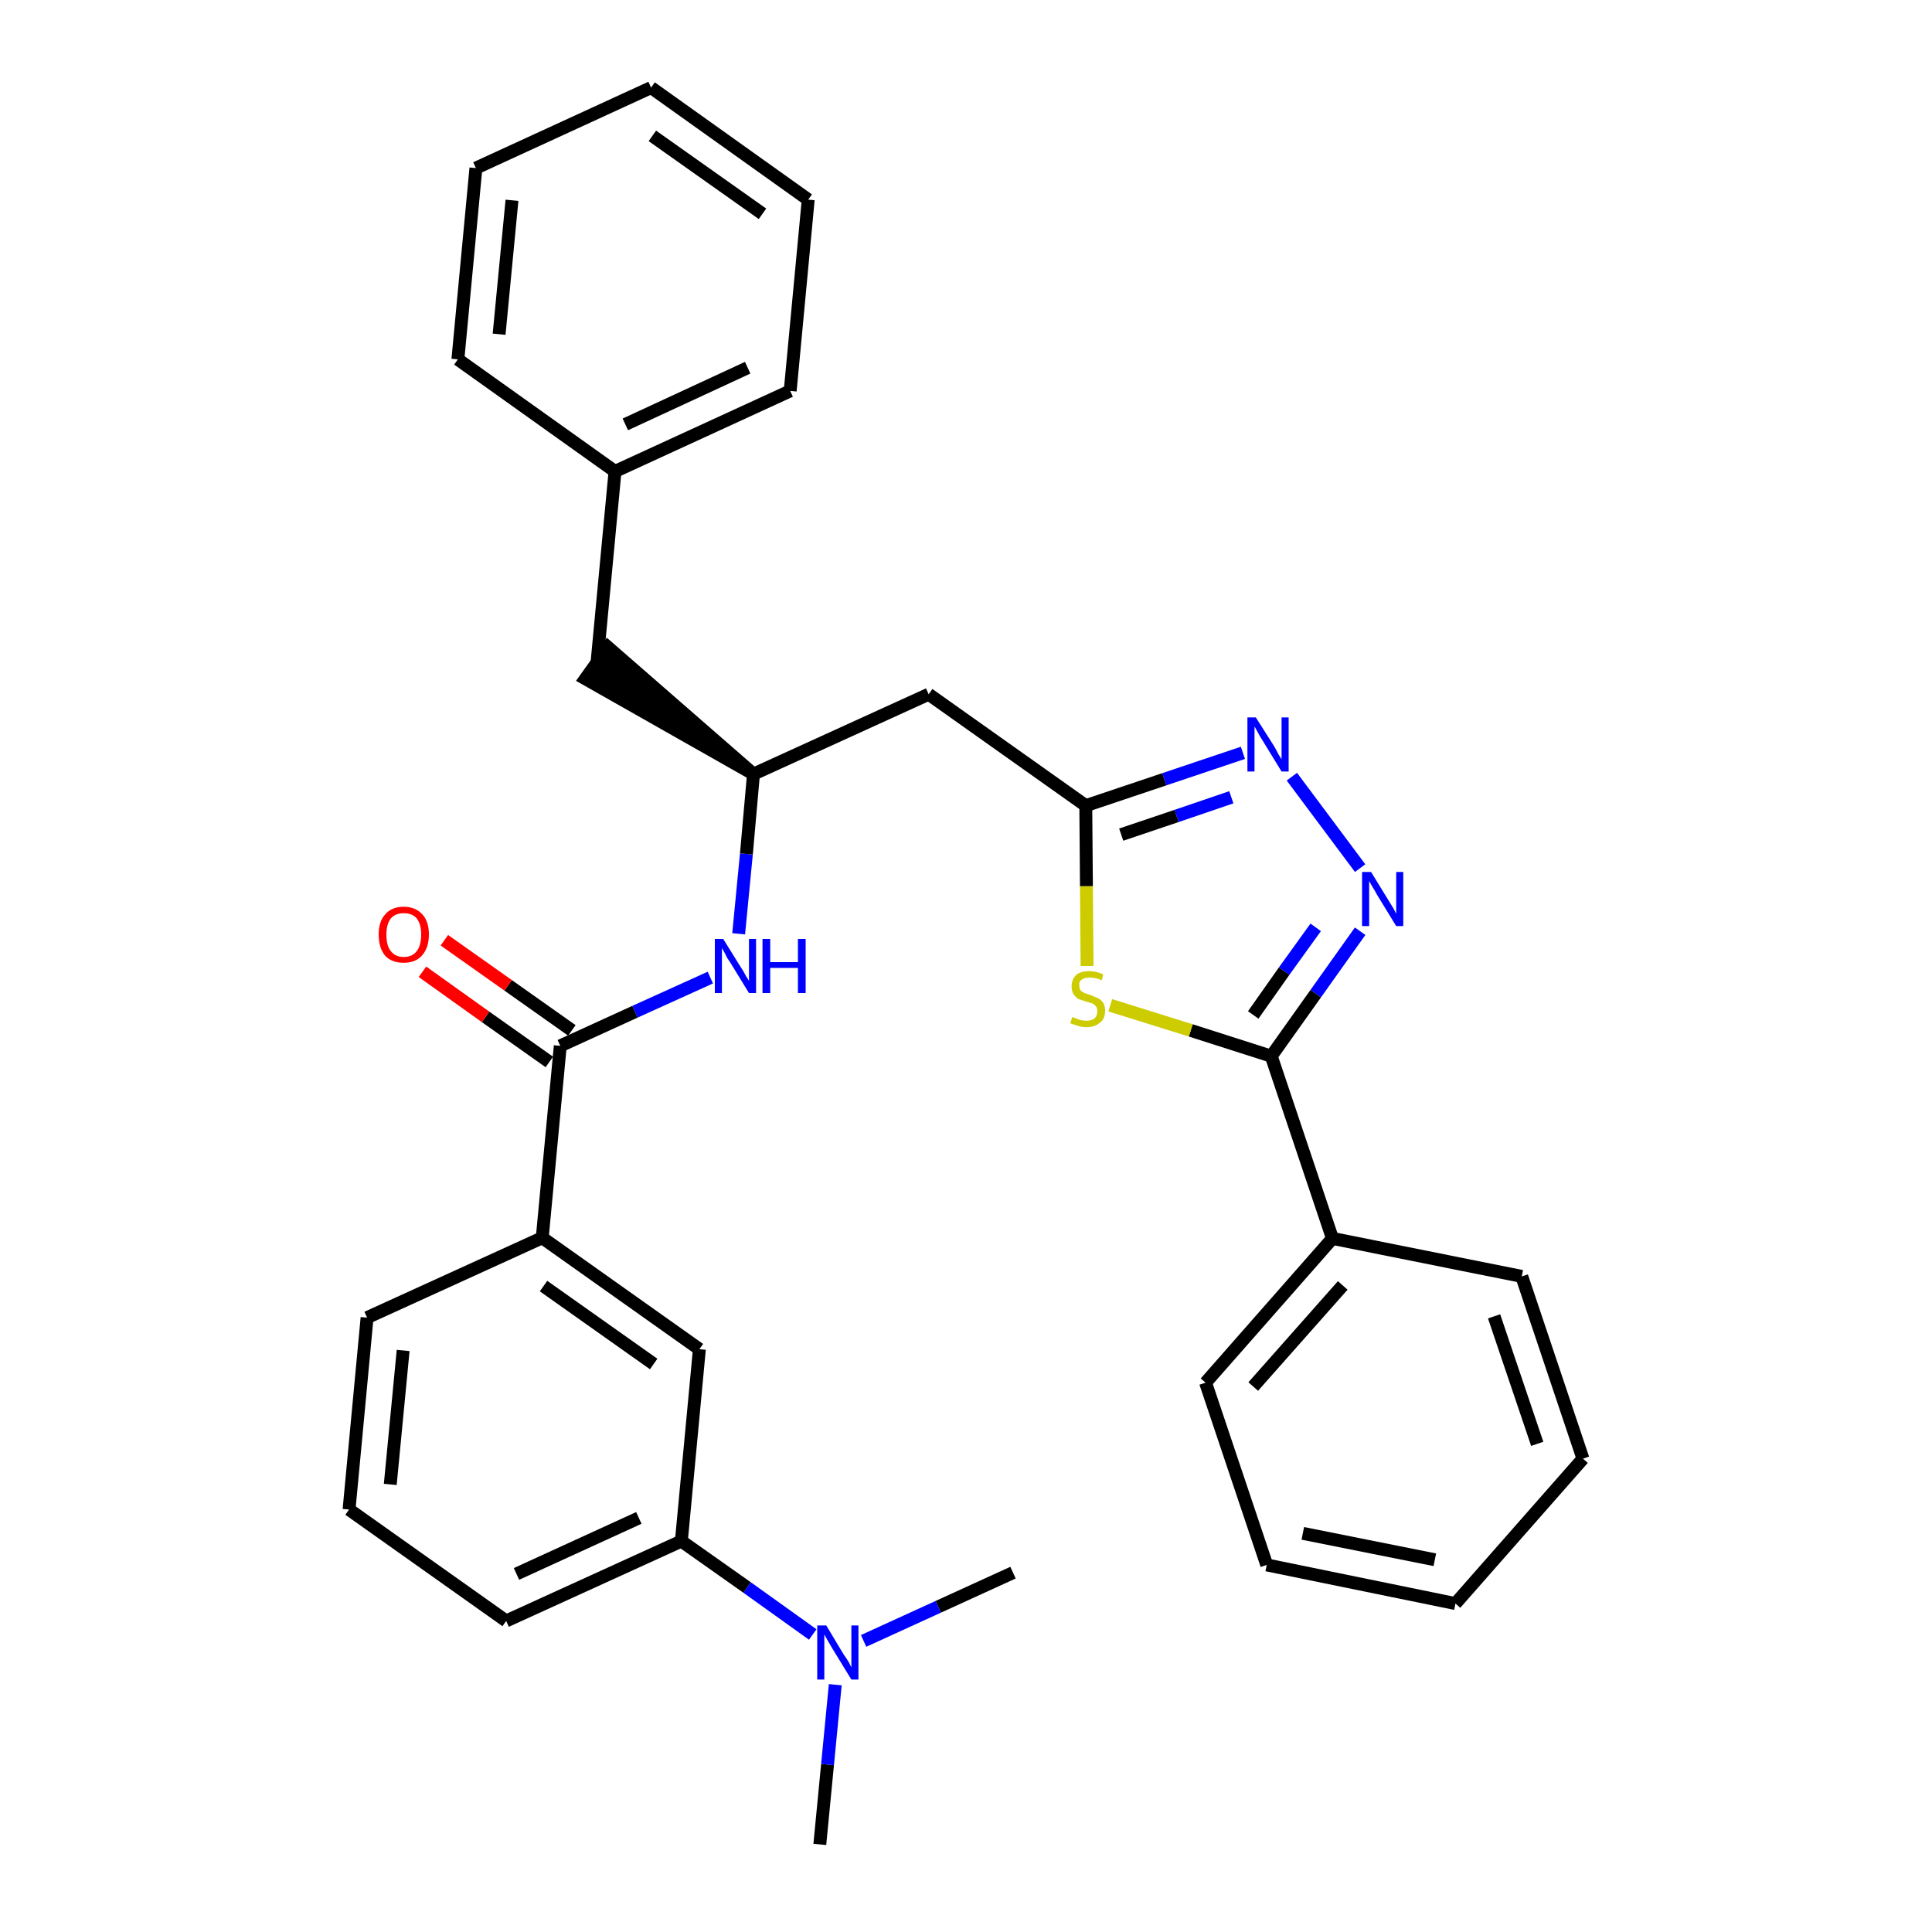 <?xml version='1.0' encoding='iso-8859-1'?>
<svg version='1.1' baseProfile='full'
              xmlns='http://www.w3.org/2000/svg'
                      xmlns:rdkit='http://www.rdkit.org/xml'
                      xmlns:xlink='http://www.w3.org/1999/xlink'
                  xml:space='preserve'
width='300px' height='300px' viewBox='0 0 300 300'>
<!-- END OF HEADER -->
<path class='bond-0 atom-0 atom-1' d='M 127.3,286.4 L 128.5,274.0' style='fill:none;fill-rule:evenodd;stroke:#000000;stroke-width:2.0px;stroke-linecap:butt;stroke-linejoin:miter;stroke-opacity:1' />
<path class='bond-0 atom-0 atom-1' d='M 128.5,274.0 L 129.7,261.6' style='fill:none;fill-rule:evenodd;stroke:#0000FF;stroke-width:2.0px;stroke-linecap:butt;stroke-linejoin:miter;stroke-opacity:1' />
<path class='bond-1 atom-1 atom-2' d='M 134.1,254.8 L 145.7,249.5' style='fill:none;fill-rule:evenodd;stroke:#0000FF;stroke-width:2.0px;stroke-linecap:butt;stroke-linejoin:miter;stroke-opacity:1' />
<path class='bond-1 atom-1 atom-2' d='M 145.7,249.5 L 157.3,244.2' style='fill:none;fill-rule:evenodd;stroke:#000000;stroke-width:2.0px;stroke-linecap:butt;stroke-linejoin:miter;stroke-opacity:1' />
<path class='bond-2 atom-1 atom-3' d='M 126.2,253.8 L 116.0,246.5' style='fill:none;fill-rule:evenodd;stroke:#0000FF;stroke-width:2.0px;stroke-linecap:butt;stroke-linejoin:miter;stroke-opacity:1' />
<path class='bond-2 atom-1 atom-3' d='M 116.0,246.5 L 105.8,239.3' style='fill:none;fill-rule:evenodd;stroke:#000000;stroke-width:2.0px;stroke-linecap:butt;stroke-linejoin:miter;stroke-opacity:1' />
<path class='bond-3 atom-3 atom-4' d='M 105.8,239.3 L 78.6,251.7' style='fill:none;fill-rule:evenodd;stroke:#000000;stroke-width:2.0px;stroke-linecap:butt;stroke-linejoin:miter;stroke-opacity:1' />
<path class='bond-3 atom-3 atom-4' d='M 99.2,235.7 L 80.2,244.4' style='fill:none;fill-rule:evenodd;stroke:#000000;stroke-width:2.0px;stroke-linecap:butt;stroke-linejoin:miter;stroke-opacity:1' />
<path class='bond-31 atom-31 atom-3' d='M 108.6,209.5 L 105.8,239.3' style='fill:none;fill-rule:evenodd;stroke:#000000;stroke-width:2.0px;stroke-linecap:butt;stroke-linejoin:miter;stroke-opacity:1' />
<path class='bond-4 atom-4 atom-5' d='M 78.6,251.7 L 54.2,234.4' style='fill:none;fill-rule:evenodd;stroke:#000000;stroke-width:2.0px;stroke-linecap:butt;stroke-linejoin:miter;stroke-opacity:1' />
<path class='bond-5 atom-5 atom-6' d='M 54.2,234.4 L 57.0,204.6' style='fill:none;fill-rule:evenodd;stroke:#000000;stroke-width:2.0px;stroke-linecap:butt;stroke-linejoin:miter;stroke-opacity:1' />
<path class='bond-5 atom-5 atom-6' d='M 60.6,230.5 L 62.6,209.7' style='fill:none;fill-rule:evenodd;stroke:#000000;stroke-width:2.0px;stroke-linecap:butt;stroke-linejoin:miter;stroke-opacity:1' />
<path class='bond-6 atom-6 atom-7' d='M 57.0,204.6 L 84.2,192.2' style='fill:none;fill-rule:evenodd;stroke:#000000;stroke-width:2.0px;stroke-linecap:butt;stroke-linejoin:miter;stroke-opacity:1' />
<path class='bond-7 atom-7 atom-8' d='M 84.2,192.2 L 87.0,162.4' style='fill:none;fill-rule:evenodd;stroke:#000000;stroke-width:2.0px;stroke-linecap:butt;stroke-linejoin:miter;stroke-opacity:1' />
<path class='bond-30 atom-7 atom-31' d='M 84.2,192.2 L 108.6,209.5' style='fill:none;fill-rule:evenodd;stroke:#000000;stroke-width:2.0px;stroke-linecap:butt;stroke-linejoin:miter;stroke-opacity:1' />
<path class='bond-30 atom-7 atom-31' d='M 84.4,199.7 L 101.5,211.8' style='fill:none;fill-rule:evenodd;stroke:#000000;stroke-width:2.0px;stroke-linecap:butt;stroke-linejoin:miter;stroke-opacity:1' />
<path class='bond-8 atom-8 atom-9' d='M 88.8,160.0 L 78.9,153.0' style='fill:none;fill-rule:evenodd;stroke:#000000;stroke-width:2.0px;stroke-linecap:butt;stroke-linejoin:miter;stroke-opacity:1' />
<path class='bond-8 atom-8 atom-9' d='M 78.9,153.0 L 69.0,146.0' style='fill:none;fill-rule:evenodd;stroke:#FF0000;stroke-width:2.0px;stroke-linecap:butt;stroke-linejoin:miter;stroke-opacity:1' />
<path class='bond-8 atom-8 atom-9' d='M 85.3,164.9 L 75.4,157.9' style='fill:none;fill-rule:evenodd;stroke:#000000;stroke-width:2.0px;stroke-linecap:butt;stroke-linejoin:miter;stroke-opacity:1' />
<path class='bond-8 atom-8 atom-9' d='M 75.4,157.9 L 65.6,150.9' style='fill:none;fill-rule:evenodd;stroke:#FF0000;stroke-width:2.0px;stroke-linecap:butt;stroke-linejoin:miter;stroke-opacity:1' />
<path class='bond-9 atom-8 atom-10' d='M 87.0,162.4 L 98.6,157.1' style='fill:none;fill-rule:evenodd;stroke:#000000;stroke-width:2.0px;stroke-linecap:butt;stroke-linejoin:miter;stroke-opacity:1' />
<path class='bond-9 atom-8 atom-10' d='M 98.6,157.1 L 110.3,151.8' style='fill:none;fill-rule:evenodd;stroke:#0000FF;stroke-width:2.0px;stroke-linecap:butt;stroke-linejoin:miter;stroke-opacity:1' />
<path class='bond-10 atom-10 atom-11' d='M 114.7,145.0 L 115.9,132.6' style='fill:none;fill-rule:evenodd;stroke:#0000FF;stroke-width:2.0px;stroke-linecap:butt;stroke-linejoin:miter;stroke-opacity:1' />
<path class='bond-10 atom-10 atom-11' d='M 115.9,132.6 L 117.0,120.2' style='fill:none;fill-rule:evenodd;stroke:#000000;stroke-width:2.0px;stroke-linecap:butt;stroke-linejoin:miter;stroke-opacity:1' />
<path class='bond-11 atom-11 atom-12' d='M 117.0,120.2 L 94.4,100.5 L 90.9,105.4 Z' style='fill:#000000;fill-rule:evenodd;fill-opacity:1;stroke:#000000;stroke-width:2.0px;stroke-linecap:butt;stroke-linejoin:miter;stroke-opacity:1;' />
<path class='bond-18 atom-11 atom-19' d='M 117.0,120.2 L 144.2,107.8' style='fill:none;fill-rule:evenodd;stroke:#000000;stroke-width:2.0px;stroke-linecap:butt;stroke-linejoin:miter;stroke-opacity:1' />
<path class='bond-12 atom-12 atom-13' d='M 92.7,102.9 L 95.5,73.2' style='fill:none;fill-rule:evenodd;stroke:#000000;stroke-width:2.0px;stroke-linecap:butt;stroke-linejoin:miter;stroke-opacity:1' />
<path class='bond-13 atom-13 atom-14' d='M 95.5,73.2 L 122.7,60.7' style='fill:none;fill-rule:evenodd;stroke:#000000;stroke-width:2.0px;stroke-linecap:butt;stroke-linejoin:miter;stroke-opacity:1' />
<path class='bond-13 atom-13 atom-14' d='M 97.1,65.9 L 116.1,57.1' style='fill:none;fill-rule:evenodd;stroke:#000000;stroke-width:2.0px;stroke-linecap:butt;stroke-linejoin:miter;stroke-opacity:1' />
<path class='bond-32 atom-18 atom-13' d='M 71.1,55.8 L 95.5,73.2' style='fill:none;fill-rule:evenodd;stroke:#000000;stroke-width:2.0px;stroke-linecap:butt;stroke-linejoin:miter;stroke-opacity:1' />
<path class='bond-14 atom-14 atom-15' d='M 122.7,60.7 L 125.5,31.0' style='fill:none;fill-rule:evenodd;stroke:#000000;stroke-width:2.0px;stroke-linecap:butt;stroke-linejoin:miter;stroke-opacity:1' />
<path class='bond-15 atom-15 atom-16' d='M 125.5,31.0 L 101.1,13.6' style='fill:none;fill-rule:evenodd;stroke:#000000;stroke-width:2.0px;stroke-linecap:butt;stroke-linejoin:miter;stroke-opacity:1' />
<path class='bond-15 atom-15 atom-16' d='M 118.4,33.2 L 101.3,21.1' style='fill:none;fill-rule:evenodd;stroke:#000000;stroke-width:2.0px;stroke-linecap:butt;stroke-linejoin:miter;stroke-opacity:1' />
<path class='bond-16 atom-16 atom-17' d='M 101.1,13.6 L 73.9,26.1' style='fill:none;fill-rule:evenodd;stroke:#000000;stroke-width:2.0px;stroke-linecap:butt;stroke-linejoin:miter;stroke-opacity:1' />
<path class='bond-17 atom-17 atom-18' d='M 73.9,26.1 L 71.1,55.8' style='fill:none;fill-rule:evenodd;stroke:#000000;stroke-width:2.0px;stroke-linecap:butt;stroke-linejoin:miter;stroke-opacity:1' />
<path class='bond-17 atom-17 atom-18' d='M 79.5,31.1 L 77.5,51.9' style='fill:none;fill-rule:evenodd;stroke:#000000;stroke-width:2.0px;stroke-linecap:butt;stroke-linejoin:miter;stroke-opacity:1' />
<path class='bond-19 atom-19 atom-20' d='M 144.2,107.8 L 168.6,125.1' style='fill:none;fill-rule:evenodd;stroke:#000000;stroke-width:2.0px;stroke-linecap:butt;stroke-linejoin:miter;stroke-opacity:1' />
<path class='bond-20 atom-20 atom-21' d='M 168.6,125.1 L 180.8,121.0' style='fill:none;fill-rule:evenodd;stroke:#000000;stroke-width:2.0px;stroke-linecap:butt;stroke-linejoin:miter;stroke-opacity:1' />
<path class='bond-20 atom-20 atom-21' d='M 180.8,121.0 L 193.0,116.9' style='fill:none;fill-rule:evenodd;stroke:#0000FF;stroke-width:2.0px;stroke-linecap:butt;stroke-linejoin:miter;stroke-opacity:1' />
<path class='bond-20 atom-20 atom-21' d='M 174.1,129.6 L 182.7,126.7' style='fill:none;fill-rule:evenodd;stroke:#000000;stroke-width:2.0px;stroke-linecap:butt;stroke-linejoin:miter;stroke-opacity:1' />
<path class='bond-20 atom-20 atom-21' d='M 182.7,126.7 L 191.2,123.8' style='fill:none;fill-rule:evenodd;stroke:#0000FF;stroke-width:2.0px;stroke-linecap:butt;stroke-linejoin:miter;stroke-opacity:1' />
<path class='bond-33 atom-30 atom-20' d='M 168.8,150.0 L 168.7,137.6' style='fill:none;fill-rule:evenodd;stroke:#CCCC00;stroke-width:2.0px;stroke-linecap:butt;stroke-linejoin:miter;stroke-opacity:1' />
<path class='bond-33 atom-30 atom-20' d='M 168.7,137.6 L 168.6,125.1' style='fill:none;fill-rule:evenodd;stroke:#000000;stroke-width:2.0px;stroke-linecap:butt;stroke-linejoin:miter;stroke-opacity:1' />
<path class='bond-21 atom-21 atom-22' d='M 200.6,120.6 L 211.2,134.8' style='fill:none;fill-rule:evenodd;stroke:#0000FF;stroke-width:2.0px;stroke-linecap:butt;stroke-linejoin:miter;stroke-opacity:1' />
<path class='bond-22 atom-22 atom-23' d='M 211.2,144.6 L 204.3,154.3' style='fill:none;fill-rule:evenodd;stroke:#0000FF;stroke-width:2.0px;stroke-linecap:butt;stroke-linejoin:miter;stroke-opacity:1' />
<path class='bond-22 atom-22 atom-23' d='M 204.3,154.3 L 197.4,164.0' style='fill:none;fill-rule:evenodd;stroke:#000000;stroke-width:2.0px;stroke-linecap:butt;stroke-linejoin:miter;stroke-opacity:1' />
<path class='bond-22 atom-22 atom-23' d='M 204.3,144.0 L 199.4,150.8' style='fill:none;fill-rule:evenodd;stroke:#0000FF;stroke-width:2.0px;stroke-linecap:butt;stroke-linejoin:miter;stroke-opacity:1' />
<path class='bond-22 atom-22 atom-23' d='M 199.4,150.8 L 194.6,157.6' style='fill:none;fill-rule:evenodd;stroke:#000000;stroke-width:2.0px;stroke-linecap:butt;stroke-linejoin:miter;stroke-opacity:1' />
<path class='bond-23 atom-23 atom-24' d='M 197.4,164.0 L 206.9,192.3' style='fill:none;fill-rule:evenodd;stroke:#000000;stroke-width:2.0px;stroke-linecap:butt;stroke-linejoin:miter;stroke-opacity:1' />
<path class='bond-29 atom-23 atom-30' d='M 197.4,164.0 L 184.9,160.0' style='fill:none;fill-rule:evenodd;stroke:#000000;stroke-width:2.0px;stroke-linecap:butt;stroke-linejoin:miter;stroke-opacity:1' />
<path class='bond-29 atom-23 atom-30' d='M 184.9,160.0 L 172.4,156.1' style='fill:none;fill-rule:evenodd;stroke:#CCCC00;stroke-width:2.0px;stroke-linecap:butt;stroke-linejoin:miter;stroke-opacity:1' />
<path class='bond-24 atom-24 atom-25' d='M 206.9,192.3 L 187.2,214.7' style='fill:none;fill-rule:evenodd;stroke:#000000;stroke-width:2.0px;stroke-linecap:butt;stroke-linejoin:miter;stroke-opacity:1' />
<path class='bond-24 atom-24 atom-25' d='M 208.5,199.6 L 194.6,215.3' style='fill:none;fill-rule:evenodd;stroke:#000000;stroke-width:2.0px;stroke-linecap:butt;stroke-linejoin:miter;stroke-opacity:1' />
<path class='bond-34 atom-29 atom-24' d='M 236.3,198.2 L 206.9,192.3' style='fill:none;fill-rule:evenodd;stroke:#000000;stroke-width:2.0px;stroke-linecap:butt;stroke-linejoin:miter;stroke-opacity:1' />
<path class='bond-25 atom-25 atom-26' d='M 187.2,214.7 L 196.7,243.0' style='fill:none;fill-rule:evenodd;stroke:#000000;stroke-width:2.0px;stroke-linecap:butt;stroke-linejoin:miter;stroke-opacity:1' />
<path class='bond-26 atom-26 atom-27' d='M 196.7,243.0 L 226.0,249.0' style='fill:none;fill-rule:evenodd;stroke:#000000;stroke-width:2.0px;stroke-linecap:butt;stroke-linejoin:miter;stroke-opacity:1' />
<path class='bond-26 atom-26 atom-27' d='M 202.3,238.1 L 222.8,242.2' style='fill:none;fill-rule:evenodd;stroke:#000000;stroke-width:2.0px;stroke-linecap:butt;stroke-linejoin:miter;stroke-opacity:1' />
<path class='bond-27 atom-27 atom-28' d='M 226.0,249.0 L 245.8,226.5' style='fill:none;fill-rule:evenodd;stroke:#000000;stroke-width:2.0px;stroke-linecap:butt;stroke-linejoin:miter;stroke-opacity:1' />
<path class='bond-28 atom-28 atom-29' d='M 245.8,226.5 L 236.3,198.2' style='fill:none;fill-rule:evenodd;stroke:#000000;stroke-width:2.0px;stroke-linecap:butt;stroke-linejoin:miter;stroke-opacity:1' />
<path class='bond-28 atom-28 atom-29' d='M 238.7,224.2 L 232.0,204.4' style='fill:none;fill-rule:evenodd;stroke:#000000;stroke-width:2.0px;stroke-linecap:butt;stroke-linejoin:miter;stroke-opacity:1' />
<path  class='atom-1' d='M 128.3 252.4
L 131.0 256.9
Q 131.3 257.3, 131.8 258.1
Q 132.2 258.9, 132.2 258.9
L 132.2 252.4
L 133.3 252.4
L 133.3 260.8
L 132.2 260.8
L 129.2 255.9
Q 128.9 255.4, 128.5 254.7
Q 128.1 254.0, 128.0 253.8
L 128.0 260.8
L 126.9 260.8
L 126.9 252.4
L 128.3 252.4
' fill='#0000FF'/>
<path  class='atom-9' d='M 58.8 145.1
Q 58.8 143.1, 59.8 142.0
Q 60.8 140.8, 62.7 140.8
Q 64.5 140.8, 65.6 142.0
Q 66.6 143.1, 66.6 145.1
Q 66.6 147.2, 65.5 148.4
Q 64.5 149.5, 62.7 149.5
Q 60.8 149.5, 59.8 148.4
Q 58.8 147.2, 58.8 145.1
M 62.7 148.6
Q 64.0 148.6, 64.7 147.7
Q 65.4 146.8, 65.4 145.1
Q 65.4 143.5, 64.7 142.6
Q 64.0 141.8, 62.7 141.8
Q 61.4 141.8, 60.7 142.6
Q 60.0 143.5, 60.0 145.1
Q 60.0 146.9, 60.7 147.7
Q 61.4 148.6, 62.7 148.6
' fill='#FF0000'/>
<path  class='atom-10' d='M 112.3 145.8
L 115.1 150.3
Q 115.4 150.7, 115.8 151.5
Q 116.3 152.3, 116.3 152.3
L 116.3 145.8
L 117.4 145.8
L 117.4 154.2
L 116.3 154.2
L 113.3 149.3
Q 112.9 148.8, 112.6 148.1
Q 112.2 147.4, 112.1 147.2
L 112.1 154.2
L 111.0 154.2
L 111.0 145.8
L 112.3 145.8
' fill='#0000FF'/>
<path  class='atom-10' d='M 118.4 145.8
L 119.6 145.8
L 119.6 149.4
L 123.9 149.4
L 123.9 145.8
L 125.1 145.8
L 125.1 154.2
L 123.9 154.2
L 123.9 150.3
L 119.6 150.3
L 119.6 154.2
L 118.4 154.2
L 118.4 145.8
' fill='#0000FF'/>
<path  class='atom-21' d='M 195.0 111.4
L 197.8 115.8
Q 198.1 116.3, 198.5 117.1
Q 199.0 117.9, 199.0 117.9
L 199.0 111.4
L 200.1 111.4
L 200.1 119.8
L 199.0 119.8
L 196.0 114.9
Q 195.6 114.3, 195.3 113.7
Q 194.9 113.0, 194.8 112.8
L 194.8 119.8
L 193.7 119.8
L 193.7 111.4
L 195.0 111.4
' fill='#0000FF'/>
<path  class='atom-22' d='M 212.9 135.4
L 215.6 139.8
Q 215.9 140.3, 216.4 141.1
Q 216.8 141.9, 216.8 141.9
L 216.8 135.4
L 217.9 135.4
L 217.9 143.8
L 216.8 143.8
L 213.8 138.9
Q 213.5 138.3, 213.1 137.7
Q 212.7 137.0, 212.6 136.8
L 212.6 143.8
L 211.5 143.8
L 211.5 135.4
L 212.9 135.4
' fill='#0000FF'/>
<path  class='atom-30' d='M 166.5 157.9
Q 166.6 158.0, 167.0 158.1
Q 167.4 158.3, 167.8 158.4
Q 168.3 158.5, 168.7 158.5
Q 169.5 158.5, 170.0 158.1
Q 170.4 157.7, 170.4 157.0
Q 170.4 156.6, 170.2 156.3
Q 170.0 156.0, 169.6 155.8
Q 169.2 155.7, 168.6 155.5
Q 167.9 155.3, 167.4 155.1
Q 167.0 154.8, 166.7 154.4
Q 166.4 153.9, 166.4 153.2
Q 166.4 152.1, 167.1 151.4
Q 167.8 150.8, 169.2 150.8
Q 170.2 150.8, 171.3 151.3
L 171.1 152.2
Q 170.0 151.8, 169.3 151.8
Q 168.4 151.8, 168.0 152.1
Q 167.5 152.4, 167.6 153.0
Q 167.6 153.5, 167.8 153.8
Q 168.0 154.0, 168.4 154.2
Q 168.7 154.3, 169.3 154.5
Q 170.0 154.8, 170.5 155.0
Q 170.9 155.2, 171.3 155.7
Q 171.6 156.2, 171.6 157.0
Q 171.6 158.2, 170.8 158.8
Q 170.0 159.5, 168.7 159.5
Q 168.0 159.5, 167.4 159.3
Q 166.8 159.1, 166.2 158.9
L 166.5 157.9
' fill='#CCCC00'/>
</svg>

